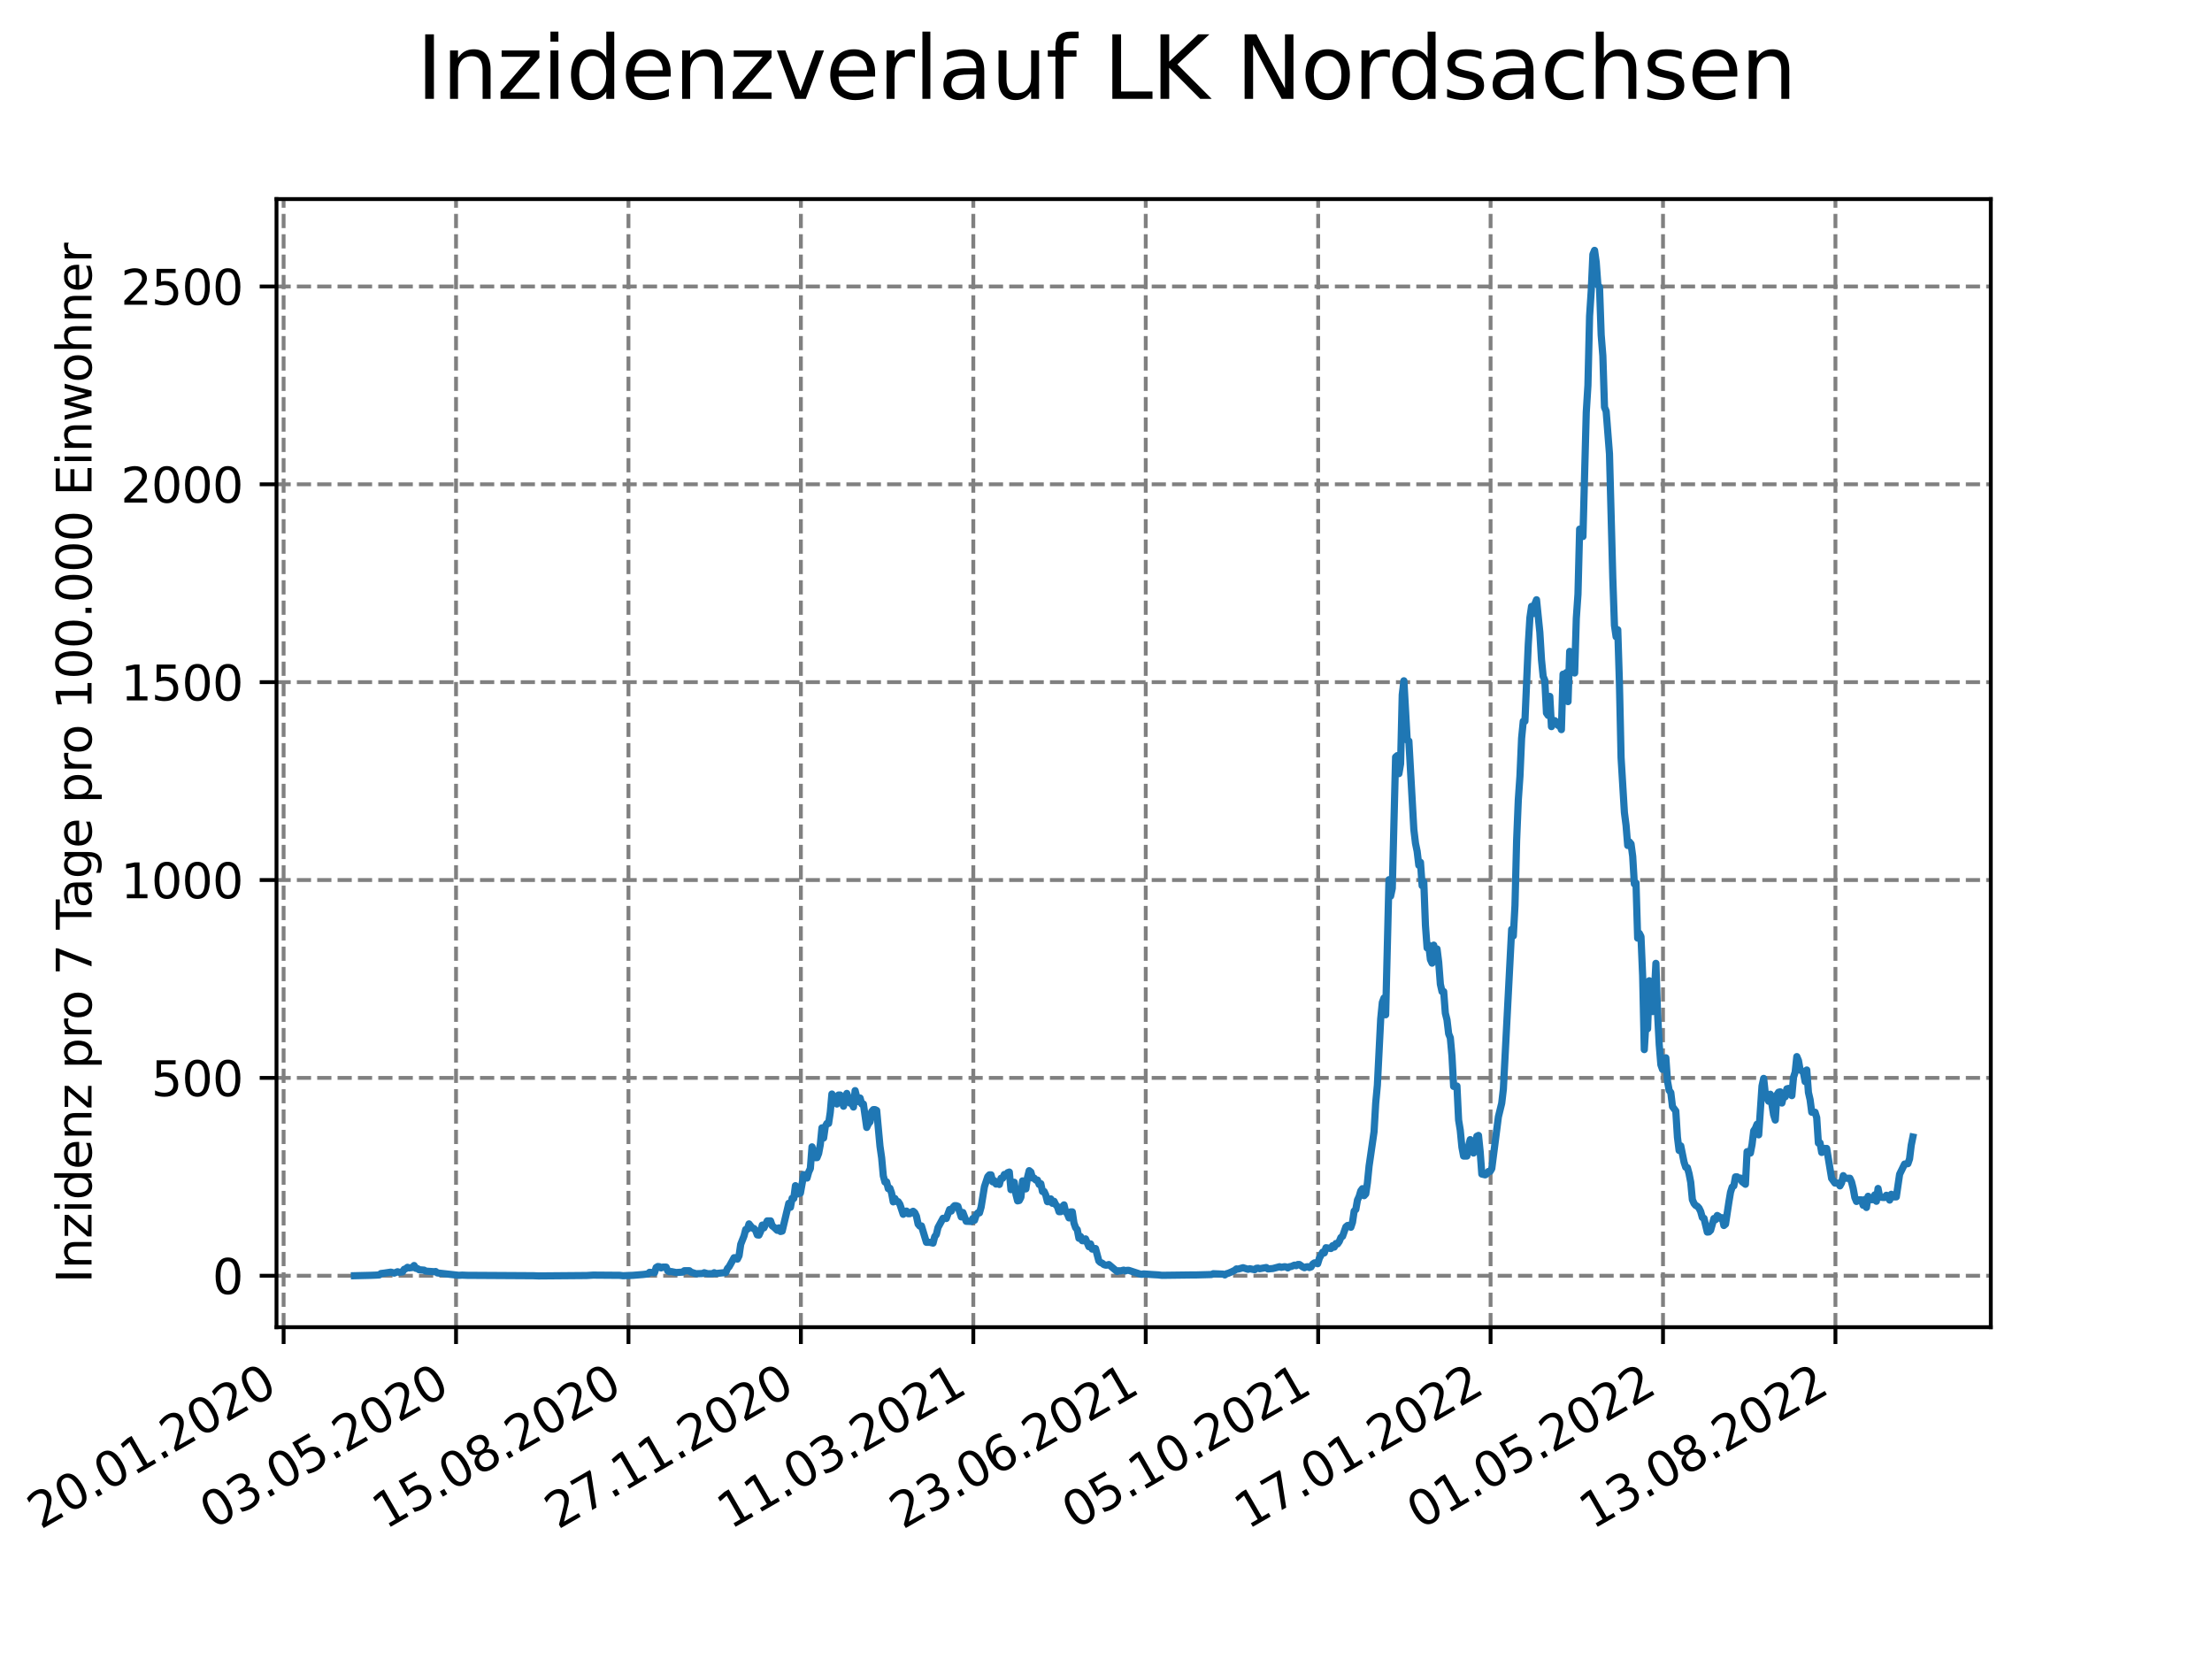 <?xml version="1.0" encoding="utf-8" standalone="no"?>
<!DOCTYPE svg PUBLIC "-//W3C//DTD SVG 1.1//EN"
  "http://www.w3.org/Graphics/SVG/1.1/DTD/svg11.dtd">
<svg xmlns:xlink="http://www.w3.org/1999/xlink" width="460.8pt" height="345.6pt" viewBox="0 0 460.8 345.6" xmlns="http://www.w3.org/2000/svg" version="1.1">
 <defs>
  <style type="text/css">*{stroke-linejoin: round; stroke-linecap: butt}</style>
 </defs>
 <g id="figure_1">
  <g id="patch_1">
   <path d="M 0 345.6 
L 460.8 345.6 
L 460.8 0 
L 0 0 
z
" style="fill: #ffffff"/>
  </g>
  <g id="axes_1">
   <g id="patch_2">
    <path d="M 57.6 276.48 
L 414.72 276.48 
L 414.72 41.472 
L 57.6 41.472 
z
" style="fill: #ffffff"/>
   </g>
   <g id="matplotlib.axis_1">
    <g id="xtick_1">
     <g id="line2d_1">
      <path d="M 59.082 276.48 
L 59.082 41.472 
" clip-path="url(#pcca6f8e525)" style="fill: none; stroke-dasharray: 2.96,1.28; stroke-dashoffset: 0; stroke: #808080; stroke-width: 0.8"/>
     </g>
     <g id="line2d_2">
      <defs>
       <path id="mb01524a7a5" d="M 0 0 
L 0 3.5 
" style="stroke: #000000; stroke-width: 0.8"/>
      </defs>
      <g>
       <use xlink:href="#mb01524a7a5" x="59.082" y="276.48" style="stroke: #000000; stroke-width: 0.8"/>
      </g>
     </g>
     <g id="text_1">
      <!-- 20.01.2020 -->
      <g transform="translate(8.457 318.689) rotate(-30) scale(0.1 -0.1)">
       <defs>
        <path id="DejaVuSans-32" d="M 1228 531 
L 3431 531 
L 3431 0 
L 469 0 
L 469 531 
Q 828 903 1448 1529 
Q 2069 2156 2228 2338 
Q 2531 2678 2651 2914 
Q 2772 3150 2772 3378 
Q 2772 3750 2511 3984 
Q 2250 4219 1831 4219 
Q 1534 4219 1204 4116 
Q 875 4013 500 3803 
L 500 4441 
Q 881 4594 1212 4672 
Q 1544 4750 1819 4750 
Q 2544 4750 2975 4387 
Q 3406 4025 3406 3419 
Q 3406 3131 3298 2873 
Q 3191 2616 2906 2266 
Q 2828 2175 2409 1742 
Q 1991 1309 1228 531 
z
" transform="scale(0.016)"/>
        <path id="DejaVuSans-30" d="M 2034 4250 
Q 1547 4250 1301 3770 
Q 1056 3291 1056 2328 
Q 1056 1369 1301 889 
Q 1547 409 2034 409 
Q 2525 409 2770 889 
Q 3016 1369 3016 2328 
Q 3016 3291 2770 3770 
Q 2525 4250 2034 4250 
z
M 2034 4750 
Q 2819 4750 3233 4129 
Q 3647 3509 3647 2328 
Q 3647 1150 3233 529 
Q 2819 -91 2034 -91 
Q 1250 -91 836 529 
Q 422 1150 422 2328 
Q 422 3509 836 4129 
Q 1250 4750 2034 4750 
z
" transform="scale(0.016)"/>
        <path id="DejaVuSans-2e" d="M 684 794 
L 1344 794 
L 1344 0 
L 684 0 
L 684 794 
z
" transform="scale(0.016)"/>
        <path id="DejaVuSans-31" d="M 794 531 
L 1825 531 
L 1825 4091 
L 703 3866 
L 703 4441 
L 1819 4666 
L 2450 4666 
L 2450 531 
L 3481 531 
L 3481 0 
L 794 0 
L 794 531 
z
" transform="scale(0.016)"/>
       </defs>
       <use xlink:href="#DejaVuSans-32"/>
       <use xlink:href="#DejaVuSans-30" x="63.623"/>
       <use xlink:href="#DejaVuSans-2e" x="127.246"/>
       <use xlink:href="#DejaVuSans-30" x="159.033"/>
       <use xlink:href="#DejaVuSans-31" x="222.656"/>
       <use xlink:href="#DejaVuSans-2e" x="286.279"/>
       <use xlink:href="#DejaVuSans-32" x="318.066"/>
       <use xlink:href="#DejaVuSans-30" x="381.689"/>
       <use xlink:href="#DejaVuSans-32" x="445.312"/>
       <use xlink:href="#DejaVuSans-30" x="508.936"/>
      </g>
     </g>
    </g>
    <g id="xtick_2">
     <g id="line2d_3">
      <path d="M 95.001 276.48 
L 95.001 41.472 
" clip-path="url(#pcca6f8e525)" style="fill: none; stroke-dasharray: 2.96,1.28; stroke-dashoffset: 0; stroke: #808080; stroke-width: 0.8"/>
     </g>
     <g id="line2d_4">
      <g>
       <use xlink:href="#mb01524a7a5" x="95.001" y="276.48" style="stroke: #000000; stroke-width: 0.8"/>
      </g>
     </g>
     <g id="text_2">
      <!-- 03.05.2020 -->
      <g transform="translate(44.376 318.689) rotate(-30) scale(0.1 -0.1)">
       <defs>
        <path id="DejaVuSans-33" d="M 2597 2516 
Q 3050 2419 3304 2112 
Q 3559 1806 3559 1356 
Q 3559 666 3084 287 
Q 2609 -91 1734 -91 
Q 1441 -91 1130 -33 
Q 819 25 488 141 
L 488 750 
Q 750 597 1062 519 
Q 1375 441 1716 441 
Q 2309 441 2620 675 
Q 2931 909 2931 1356 
Q 2931 1769 2642 2001 
Q 2353 2234 1838 2234 
L 1294 2234 
L 1294 2753 
L 1863 2753 
Q 2328 2753 2575 2939 
Q 2822 3125 2822 3475 
Q 2822 3834 2567 4026 
Q 2313 4219 1838 4219 
Q 1578 4219 1281 4162 
Q 984 4106 628 3988 
L 628 4550 
Q 988 4650 1302 4700 
Q 1616 4750 1894 4750 
Q 2613 4750 3031 4423 
Q 3450 4097 3450 3541 
Q 3450 3153 3228 2886 
Q 3006 2619 2597 2516 
z
" transform="scale(0.016)"/>
        <path id="DejaVuSans-35" d="M 691 4666 
L 3169 4666 
L 3169 4134 
L 1269 4134 
L 1269 2991 
Q 1406 3038 1543 3061 
Q 1681 3084 1819 3084 
Q 2600 3084 3056 2656 
Q 3513 2228 3513 1497 
Q 3513 744 3044 326 
Q 2575 -91 1722 -91 
Q 1428 -91 1123 -41 
Q 819 9 494 109 
L 494 744 
Q 775 591 1075 516 
Q 1375 441 1709 441 
Q 2250 441 2565 725 
Q 2881 1009 2881 1497 
Q 2881 1984 2565 2268 
Q 2250 2553 1709 2553 
Q 1456 2553 1204 2497 
Q 953 2441 691 2322 
L 691 4666 
z
" transform="scale(0.016)"/>
       </defs>
       <use xlink:href="#DejaVuSans-30"/>
       <use xlink:href="#DejaVuSans-33" x="63.623"/>
       <use xlink:href="#DejaVuSans-2e" x="127.246"/>
       <use xlink:href="#DejaVuSans-30" x="159.033"/>
       <use xlink:href="#DejaVuSans-35" x="222.656"/>
       <use xlink:href="#DejaVuSans-2e" x="286.279"/>
       <use xlink:href="#DejaVuSans-32" x="318.066"/>
       <use xlink:href="#DejaVuSans-30" x="381.689"/>
       <use xlink:href="#DejaVuSans-32" x="445.312"/>
       <use xlink:href="#DejaVuSans-30" x="508.936"/>
      </g>
     </g>
    </g>
    <g id="xtick_3">
     <g id="line2d_5">
      <path d="M 130.921 276.48 
L 130.921 41.472 
" clip-path="url(#pcca6f8e525)" style="fill: none; stroke-dasharray: 2.96,1.28; stroke-dashoffset: 0; stroke: #808080; stroke-width: 0.8"/>
     </g>
     <g id="line2d_6">
      <g>
       <use xlink:href="#mb01524a7a5" x="130.921" y="276.48" style="stroke: #000000; stroke-width: 0.8"/>
      </g>
     </g>
     <g id="text_3">
      <!-- 15.08.2020 -->
      <g transform="translate(80.295 318.689) rotate(-30) scale(0.1 -0.1)">
       <defs>
        <path id="DejaVuSans-38" d="M 2034 2216 
Q 1584 2216 1326 1975 
Q 1069 1734 1069 1313 
Q 1069 891 1326 650 
Q 1584 409 2034 409 
Q 2484 409 2743 651 
Q 3003 894 3003 1313 
Q 3003 1734 2745 1975 
Q 2488 2216 2034 2216 
z
M 1403 2484 
Q 997 2584 770 2862 
Q 544 3141 544 3541 
Q 544 4100 942 4425 
Q 1341 4750 2034 4750 
Q 2731 4750 3128 4425 
Q 3525 4100 3525 3541 
Q 3525 3141 3298 2862 
Q 3072 2584 2669 2484 
Q 3125 2378 3379 2068 
Q 3634 1759 3634 1313 
Q 3634 634 3220 271 
Q 2806 -91 2034 -91 
Q 1263 -91 848 271 
Q 434 634 434 1313 
Q 434 1759 690 2068 
Q 947 2378 1403 2484 
z
M 1172 3481 
Q 1172 3119 1398 2916 
Q 1625 2713 2034 2713 
Q 2441 2713 2670 2916 
Q 2900 3119 2900 3481 
Q 2900 3844 2670 4047 
Q 2441 4250 2034 4250 
Q 1625 4250 1398 4047 
Q 1172 3844 1172 3481 
z
" transform="scale(0.016)"/>
       </defs>
       <use xlink:href="#DejaVuSans-31"/>
       <use xlink:href="#DejaVuSans-35" x="63.623"/>
       <use xlink:href="#DejaVuSans-2e" x="127.246"/>
       <use xlink:href="#DejaVuSans-30" x="159.033"/>
       <use xlink:href="#DejaVuSans-38" x="222.656"/>
       <use xlink:href="#DejaVuSans-2e" x="286.279"/>
       <use xlink:href="#DejaVuSans-32" x="318.066"/>
       <use xlink:href="#DejaVuSans-30" x="381.689"/>
       <use xlink:href="#DejaVuSans-32" x="445.312"/>
       <use xlink:href="#DejaVuSans-30" x="508.936"/>
      </g>
     </g>
    </g>
    <g id="xtick_4">
     <g id="line2d_7">
      <path d="M 166.84 276.48 
L 166.84 41.472 
" clip-path="url(#pcca6f8e525)" style="fill: none; stroke-dasharray: 2.96,1.28; stroke-dashoffset: 0; stroke: #808080; stroke-width: 0.8"/>
     </g>
     <g id="line2d_8">
      <g>
       <use xlink:href="#mb01524a7a5" x="166.84" y="276.48" style="stroke: #000000; stroke-width: 0.8"/>
      </g>
     </g>
     <g id="text_4">
      <!-- 27.11.2020 -->
      <g transform="translate(116.215 318.689) rotate(-30) scale(0.1 -0.1)">
       <defs>
        <path id="DejaVuSans-37" d="M 525 4666 
L 3525 4666 
L 3525 4397 
L 1831 0 
L 1172 0 
L 2766 4134 
L 525 4134 
L 525 4666 
z
" transform="scale(0.016)"/>
       </defs>
       <use xlink:href="#DejaVuSans-32"/>
       <use xlink:href="#DejaVuSans-37" x="63.623"/>
       <use xlink:href="#DejaVuSans-2e" x="127.246"/>
       <use xlink:href="#DejaVuSans-31" x="159.033"/>
       <use xlink:href="#DejaVuSans-31" x="222.656"/>
       <use xlink:href="#DejaVuSans-2e" x="286.279"/>
       <use xlink:href="#DejaVuSans-32" x="318.066"/>
       <use xlink:href="#DejaVuSans-30" x="381.689"/>
       <use xlink:href="#DejaVuSans-32" x="445.312"/>
       <use xlink:href="#DejaVuSans-30" x="508.936"/>
      </g>
     </g>
    </g>
    <g id="xtick_5">
     <g id="line2d_9">
      <path d="M 202.759 276.48 
L 202.759 41.472 
" clip-path="url(#pcca6f8e525)" style="fill: none; stroke-dasharray: 2.96,1.28; stroke-dashoffset: 0; stroke: #808080; stroke-width: 0.8"/>
     </g>
     <g id="line2d_10">
      <g>
       <use xlink:href="#mb01524a7a5" x="202.759" y="276.48" style="stroke: #000000; stroke-width: 0.8"/>
      </g>
     </g>
     <g id="text_5">
      <!-- 11.03.2021 -->
      <g transform="translate(152.134 318.689) rotate(-30) scale(0.1 -0.1)">
       <use xlink:href="#DejaVuSans-31"/>
       <use xlink:href="#DejaVuSans-31" x="63.623"/>
       <use xlink:href="#DejaVuSans-2e" x="127.246"/>
       <use xlink:href="#DejaVuSans-30" x="159.033"/>
       <use xlink:href="#DejaVuSans-33" x="222.656"/>
       <use xlink:href="#DejaVuSans-2e" x="286.279"/>
       <use xlink:href="#DejaVuSans-32" x="318.066"/>
       <use xlink:href="#DejaVuSans-30" x="381.689"/>
       <use xlink:href="#DejaVuSans-32" x="445.312"/>
       <use xlink:href="#DejaVuSans-31" x="508.936"/>
      </g>
     </g>
    </g>
    <g id="xtick_6">
     <g id="line2d_11">
      <path d="M 238.678 276.48 
L 238.678 41.472 
" clip-path="url(#pcca6f8e525)" style="fill: none; stroke-dasharray: 2.96,1.28; stroke-dashoffset: 0; stroke: #808080; stroke-width: 0.8"/>
     </g>
     <g id="line2d_12">
      <g>
       <use xlink:href="#mb01524a7a5" x="238.678" y="276.48" style="stroke: #000000; stroke-width: 0.8"/>
      </g>
     </g>
     <g id="text_6">
      <!-- 23.06.2021 -->
      <g transform="translate(188.053 318.689) rotate(-30) scale(0.1 -0.1)">
       <defs>
        <path id="DejaVuSans-36" d="M 2113 2584 
Q 1688 2584 1439 2293 
Q 1191 2003 1191 1497 
Q 1191 994 1439 701 
Q 1688 409 2113 409 
Q 2538 409 2786 701 
Q 3034 994 3034 1497 
Q 3034 2003 2786 2293 
Q 2538 2584 2113 2584 
z
M 3366 4563 
L 3366 3988 
Q 3128 4100 2886 4159 
Q 2644 4219 2406 4219 
Q 1781 4219 1451 3797 
Q 1122 3375 1075 2522 
Q 1259 2794 1537 2939 
Q 1816 3084 2150 3084 
Q 2853 3084 3261 2657 
Q 3669 2231 3669 1497 
Q 3669 778 3244 343 
Q 2819 -91 2113 -91 
Q 1303 -91 875 529 
Q 447 1150 447 2328 
Q 447 3434 972 4092 
Q 1497 4750 2381 4750 
Q 2619 4750 2861 4703 
Q 3103 4656 3366 4563 
z
" transform="scale(0.016)"/>
       </defs>
       <use xlink:href="#DejaVuSans-32"/>
       <use xlink:href="#DejaVuSans-33" x="63.623"/>
       <use xlink:href="#DejaVuSans-2e" x="127.246"/>
       <use xlink:href="#DejaVuSans-30" x="159.033"/>
       <use xlink:href="#DejaVuSans-36" x="222.656"/>
       <use xlink:href="#DejaVuSans-2e" x="286.279"/>
       <use xlink:href="#DejaVuSans-32" x="318.066"/>
       <use xlink:href="#DejaVuSans-30" x="381.689"/>
       <use xlink:href="#DejaVuSans-32" x="445.312"/>
       <use xlink:href="#DejaVuSans-31" x="508.936"/>
      </g>
     </g>
    </g>
    <g id="xtick_7">
     <g id="line2d_13">
      <path d="M 274.598 276.48 
L 274.598 41.472 
" clip-path="url(#pcca6f8e525)" style="fill: none; stroke-dasharray: 2.96,1.28; stroke-dashoffset: 0; stroke: #808080; stroke-width: 0.8"/>
     </g>
     <g id="line2d_14">
      <g>
       <use xlink:href="#mb01524a7a5" x="274.598" y="276.48" style="stroke: #000000; stroke-width: 0.8"/>
      </g>
     </g>
     <g id="text_7">
      <!-- 05.10.2021 -->
      <g transform="translate(223.972 318.689) rotate(-30) scale(0.1 -0.1)">
       <use xlink:href="#DejaVuSans-30"/>
       <use xlink:href="#DejaVuSans-35" x="63.623"/>
       <use xlink:href="#DejaVuSans-2e" x="127.246"/>
       <use xlink:href="#DejaVuSans-31" x="159.033"/>
       <use xlink:href="#DejaVuSans-30" x="222.656"/>
       <use xlink:href="#DejaVuSans-2e" x="286.279"/>
       <use xlink:href="#DejaVuSans-32" x="318.066"/>
       <use xlink:href="#DejaVuSans-30" x="381.689"/>
       <use xlink:href="#DejaVuSans-32" x="445.312"/>
       <use xlink:href="#DejaVuSans-31" x="508.936"/>
      </g>
     </g>
    </g>
    <g id="xtick_8">
     <g id="line2d_15">
      <path d="M 310.517 276.48 
L 310.517 41.472 
" clip-path="url(#pcca6f8e525)" style="fill: none; stroke-dasharray: 2.96,1.28; stroke-dashoffset: 0; stroke: #808080; stroke-width: 0.8"/>
     </g>
     <g id="line2d_16">
      <g>
       <use xlink:href="#mb01524a7a5" x="310.517" y="276.48" style="stroke: #000000; stroke-width: 0.8"/>
      </g>
     </g>
     <g id="text_8">
      <!-- 17.01.2022 -->
      <g transform="translate(259.892 318.689) rotate(-30) scale(0.1 -0.1)">
       <use xlink:href="#DejaVuSans-31"/>
       <use xlink:href="#DejaVuSans-37" x="63.623"/>
       <use xlink:href="#DejaVuSans-2e" x="127.246"/>
       <use xlink:href="#DejaVuSans-30" x="159.033"/>
       <use xlink:href="#DejaVuSans-31" x="222.656"/>
       <use xlink:href="#DejaVuSans-2e" x="286.279"/>
       <use xlink:href="#DejaVuSans-32" x="318.066"/>
       <use xlink:href="#DejaVuSans-30" x="381.689"/>
       <use xlink:href="#DejaVuSans-32" x="445.312"/>
       <use xlink:href="#DejaVuSans-32" x="508.936"/>
      </g>
     </g>
    </g>
    <g id="xtick_9">
     <g id="line2d_17">
      <path d="M 346.436 276.48 
L 346.436 41.472 
" clip-path="url(#pcca6f8e525)" style="fill: none; stroke-dasharray: 2.96,1.28; stroke-dashoffset: 0; stroke: #808080; stroke-width: 0.8"/>
     </g>
     <g id="line2d_18">
      <g>
       <use xlink:href="#mb01524a7a5" x="346.436" y="276.48" style="stroke: #000000; stroke-width: 0.8"/>
      </g>
     </g>
     <g id="text_9">
      <!-- 01.05.2022 -->
      <g transform="translate(295.811 318.689) rotate(-30) scale(0.1 -0.1)">
       <use xlink:href="#DejaVuSans-30"/>
       <use xlink:href="#DejaVuSans-31" x="63.623"/>
       <use xlink:href="#DejaVuSans-2e" x="127.246"/>
       <use xlink:href="#DejaVuSans-30" x="159.033"/>
       <use xlink:href="#DejaVuSans-35" x="222.656"/>
       <use xlink:href="#DejaVuSans-2e" x="286.279"/>
       <use xlink:href="#DejaVuSans-32" x="318.066"/>
       <use xlink:href="#DejaVuSans-30" x="381.689"/>
       <use xlink:href="#DejaVuSans-32" x="445.312"/>
       <use xlink:href="#DejaVuSans-32" x="508.936"/>
      </g>
     </g>
    </g>
    <g id="xtick_10">
     <g id="line2d_19">
      <path d="M 382.355 276.48 
L 382.355 41.472 
" clip-path="url(#pcca6f8e525)" style="fill: none; stroke-dasharray: 2.96,1.28; stroke-dashoffset: 0; stroke: #808080; stroke-width: 0.8"/>
     </g>
     <g id="line2d_20">
      <g>
       <use xlink:href="#mb01524a7a5" x="382.355" y="276.48" style="stroke: #000000; stroke-width: 0.8"/>
      </g>
     </g>
     <g id="text_10">
      <!-- 13.08.2022 -->
      <g transform="translate(331.73 318.689) rotate(-30) scale(0.1 -0.1)">
       <use xlink:href="#DejaVuSans-31"/>
       <use xlink:href="#DejaVuSans-33" x="63.623"/>
       <use xlink:href="#DejaVuSans-2e" x="127.246"/>
       <use xlink:href="#DejaVuSans-30" x="159.033"/>
       <use xlink:href="#DejaVuSans-38" x="222.656"/>
       <use xlink:href="#DejaVuSans-2e" x="286.279"/>
       <use xlink:href="#DejaVuSans-32" x="318.066"/>
       <use xlink:href="#DejaVuSans-30" x="381.689"/>
       <use xlink:href="#DejaVuSans-32" x="445.312"/>
       <use xlink:href="#DejaVuSans-32" x="508.936"/>
      </g>
     </g>
    </g>
   </g>
   <g id="matplotlib.axis_2">
    <g id="ytick_1">
     <g id="line2d_21">
      <path d="M 57.6 265.756 
L 414.72 265.756 
" clip-path="url(#pcca6f8e525)" style="fill: none; stroke-dasharray: 2.96,1.28; stroke-dashoffset: 0; stroke: #808080; stroke-width: 0.8"/>
     </g>
     <g id="line2d_22">
      <defs>
       <path id="m35271e5299" d="M 0 0 
L -3.5 0 
" style="stroke: #000000; stroke-width: 0.8"/>
      </defs>
      <g>
       <use xlink:href="#m35271e5299" x="57.6" y="265.756" style="stroke: #000000; stroke-width: 0.8"/>
      </g>
     </g>
     <g id="text_11">
      <!-- 0 -->
      <g transform="translate(44.237 269.555) scale(0.1 -0.1)">
       <use xlink:href="#DejaVuSans-30"/>
      </g>
     </g>
    </g>
    <g id="ytick_2">
     <g id="line2d_23">
      <path d="M 57.6 224.54 
L 414.72 224.54 
" clip-path="url(#pcca6f8e525)" style="fill: none; stroke-dasharray: 2.96,1.28; stroke-dashoffset: 0; stroke: #808080; stroke-width: 0.8"/>
     </g>
     <g id="line2d_24">
      <g>
       <use xlink:href="#m35271e5299" x="57.6" y="224.54" style="stroke: #000000; stroke-width: 0.8"/>
      </g>
     </g>
     <g id="text_12">
      <!-- 500 -->
      <g transform="translate(31.512 228.34) scale(0.1 -0.1)">
       <use xlink:href="#DejaVuSans-35"/>
       <use xlink:href="#DejaVuSans-30" x="63.623"/>
       <use xlink:href="#DejaVuSans-30" x="127.246"/>
      </g>
     </g>
    </g>
    <g id="ytick_3">
     <g id="line2d_25">
      <path d="M 57.6 183.325 
L 414.72 183.325 
" clip-path="url(#pcca6f8e525)" style="fill: none; stroke-dasharray: 2.96,1.28; stroke-dashoffset: 0; stroke: #808080; stroke-width: 0.8"/>
     </g>
     <g id="line2d_26">
      <g>
       <use xlink:href="#m35271e5299" x="57.6" y="183.325" style="stroke: #000000; stroke-width: 0.8"/>
      </g>
     </g>
     <g id="text_13">
      <!-- 1000 -->
      <g transform="translate(25.15 187.124) scale(0.1 -0.1)">
       <use xlink:href="#DejaVuSans-31"/>
       <use xlink:href="#DejaVuSans-30" x="63.623"/>
       <use xlink:href="#DejaVuSans-30" x="127.246"/>
       <use xlink:href="#DejaVuSans-30" x="190.869"/>
      </g>
     </g>
    </g>
    <g id="ytick_4">
     <g id="line2d_27">
      <path d="M 57.6 142.109 
L 414.72 142.109 
" clip-path="url(#pcca6f8e525)" style="fill: none; stroke-dasharray: 2.96,1.28; stroke-dashoffset: 0; stroke: #808080; stroke-width: 0.8"/>
     </g>
     <g id="line2d_28">
      <g>
       <use xlink:href="#m35271e5299" x="57.6" y="142.109" style="stroke: #000000; stroke-width: 0.8"/>
      </g>
     </g>
     <g id="text_14">
      <!-- 1500 -->
      <g transform="translate(25.15 145.908) scale(0.1 -0.1)">
       <use xlink:href="#DejaVuSans-31"/>
       <use xlink:href="#DejaVuSans-35" x="63.623"/>
       <use xlink:href="#DejaVuSans-30" x="127.246"/>
       <use xlink:href="#DejaVuSans-30" x="190.869"/>
      </g>
     </g>
    </g>
    <g id="ytick_5">
     <g id="line2d_29">
      <path d="M 57.6 100.893 
L 414.72 100.893 
" clip-path="url(#pcca6f8e525)" style="fill: none; stroke-dasharray: 2.96,1.28; stroke-dashoffset: 0; stroke: #808080; stroke-width: 0.8"/>
     </g>
     <g id="line2d_30">
      <g>
       <use xlink:href="#m35271e5299" x="57.6" y="100.893" style="stroke: #000000; stroke-width: 0.8"/>
      </g>
     </g>
     <g id="text_15">
      <!-- 2000 -->
      <g transform="translate(25.15 104.692) scale(0.1 -0.1)">
       <use xlink:href="#DejaVuSans-32"/>
       <use xlink:href="#DejaVuSans-30" x="63.623"/>
       <use xlink:href="#DejaVuSans-30" x="127.246"/>
       <use xlink:href="#DejaVuSans-30" x="190.869"/>
      </g>
     </g>
    </g>
    <g id="ytick_6">
     <g id="line2d_31">
      <path d="M 57.6 59.678 
L 414.72 59.678 
" clip-path="url(#pcca6f8e525)" style="fill: none; stroke-dasharray: 2.96,1.28; stroke-dashoffset: 0; stroke: #808080; stroke-width: 0.8"/>
     </g>
     <g id="line2d_32">
      <g>
       <use xlink:href="#m35271e5299" x="57.6" y="59.678" style="stroke: #000000; stroke-width: 0.8"/>
      </g>
     </g>
     <g id="text_16">
      <!-- 2500 -->
      <g transform="translate(25.15 63.477) scale(0.1 -0.1)">
       <use xlink:href="#DejaVuSans-32"/>
       <use xlink:href="#DejaVuSans-35" x="63.623"/>
       <use xlink:href="#DejaVuSans-30" x="127.246"/>
       <use xlink:href="#DejaVuSans-30" x="190.869"/>
      </g>
     </g>
    </g>
    <g id="text_17">
     <!-- Inzidenz pro 7 Tage pro 100.000 Einwohner -->
     <g transform="translate(19.07 267.301) rotate(-90) scale(0.1 -0.1)">
      <defs>
       <path id="DejaVuSans-49" d="M 628 4666 
L 1259 4666 
L 1259 0 
L 628 0 
L 628 4666 
z
" transform="scale(0.016)"/>
       <path id="DejaVuSans-6e" d="M 3513 2113 
L 3513 0 
L 2938 0 
L 2938 2094 
Q 2938 2591 2744 2837 
Q 2550 3084 2163 3084 
Q 1697 3084 1428 2787 
Q 1159 2491 1159 1978 
L 1159 0 
L 581 0 
L 581 3500 
L 1159 3500 
L 1159 2956 
Q 1366 3272 1645 3428 
Q 1925 3584 2291 3584 
Q 2894 3584 3203 3211 
Q 3513 2838 3513 2113 
z
" transform="scale(0.016)"/>
       <path id="DejaVuSans-7a" d="M 353 3500 
L 3084 3500 
L 3084 2975 
L 922 459 
L 3084 459 
L 3084 0 
L 275 0 
L 275 525 
L 2438 3041 
L 353 3041 
L 353 3500 
z
" transform="scale(0.016)"/>
       <path id="DejaVuSans-69" d="M 603 3500 
L 1178 3500 
L 1178 0 
L 603 0 
L 603 3500 
z
M 603 4863 
L 1178 4863 
L 1178 4134 
L 603 4134 
L 603 4863 
z
" transform="scale(0.016)"/>
       <path id="DejaVuSans-64" d="M 2906 2969 
L 2906 4863 
L 3481 4863 
L 3481 0 
L 2906 0 
L 2906 525 
Q 2725 213 2448 61 
Q 2172 -91 1784 -91 
Q 1150 -91 751 415 
Q 353 922 353 1747 
Q 353 2572 751 3078 
Q 1150 3584 1784 3584 
Q 2172 3584 2448 3432 
Q 2725 3281 2906 2969 
z
M 947 1747 
Q 947 1113 1208 752 
Q 1469 391 1925 391 
Q 2381 391 2643 752 
Q 2906 1113 2906 1747 
Q 2906 2381 2643 2742 
Q 2381 3103 1925 3103 
Q 1469 3103 1208 2742 
Q 947 2381 947 1747 
z
" transform="scale(0.016)"/>
       <path id="DejaVuSans-65" d="M 3597 1894 
L 3597 1613 
L 953 1613 
Q 991 1019 1311 708 
Q 1631 397 2203 397 
Q 2534 397 2845 478 
Q 3156 559 3463 722 
L 3463 178 
Q 3153 47 2828 -22 
Q 2503 -91 2169 -91 
Q 1331 -91 842 396 
Q 353 884 353 1716 
Q 353 2575 817 3079 
Q 1281 3584 2069 3584 
Q 2775 3584 3186 3129 
Q 3597 2675 3597 1894 
z
M 3022 2063 
Q 3016 2534 2758 2815 
Q 2500 3097 2075 3097 
Q 1594 3097 1305 2825 
Q 1016 2553 972 2059 
L 3022 2063 
z
" transform="scale(0.016)"/>
       <path id="DejaVuSans-20" transform="scale(0.016)"/>
       <path id="DejaVuSans-70" d="M 1159 525 
L 1159 -1331 
L 581 -1331 
L 581 3500 
L 1159 3500 
L 1159 2969 
Q 1341 3281 1617 3432 
Q 1894 3584 2278 3584 
Q 2916 3584 3314 3078 
Q 3713 2572 3713 1747 
Q 3713 922 3314 415 
Q 2916 -91 2278 -91 
Q 1894 -91 1617 61 
Q 1341 213 1159 525 
z
M 3116 1747 
Q 3116 2381 2855 2742 
Q 2594 3103 2138 3103 
Q 1681 3103 1420 2742 
Q 1159 2381 1159 1747 
Q 1159 1113 1420 752 
Q 1681 391 2138 391 
Q 2594 391 2855 752 
Q 3116 1113 3116 1747 
z
" transform="scale(0.016)"/>
       <path id="DejaVuSans-72" d="M 2631 2963 
Q 2534 3019 2420 3045 
Q 2306 3072 2169 3072 
Q 1681 3072 1420 2755 
Q 1159 2438 1159 1844 
L 1159 0 
L 581 0 
L 581 3500 
L 1159 3500 
L 1159 2956 
Q 1341 3275 1631 3429 
Q 1922 3584 2338 3584 
Q 2397 3584 2469 3576 
Q 2541 3569 2628 3553 
L 2631 2963 
z
" transform="scale(0.016)"/>
       <path id="DejaVuSans-6f" d="M 1959 3097 
Q 1497 3097 1228 2736 
Q 959 2375 959 1747 
Q 959 1119 1226 758 
Q 1494 397 1959 397 
Q 2419 397 2687 759 
Q 2956 1122 2956 1747 
Q 2956 2369 2687 2733 
Q 2419 3097 1959 3097 
z
M 1959 3584 
Q 2709 3584 3137 3096 
Q 3566 2609 3566 1747 
Q 3566 888 3137 398 
Q 2709 -91 1959 -91 
Q 1206 -91 779 398 
Q 353 888 353 1747 
Q 353 2609 779 3096 
Q 1206 3584 1959 3584 
z
" transform="scale(0.016)"/>
       <path id="DejaVuSans-54" d="M -19 4666 
L 3928 4666 
L 3928 4134 
L 2272 4134 
L 2272 0 
L 1638 0 
L 1638 4134 
L -19 4134 
L -19 4666 
z
" transform="scale(0.016)"/>
       <path id="DejaVuSans-61" d="M 2194 1759 
Q 1497 1759 1228 1600 
Q 959 1441 959 1056 
Q 959 750 1161 570 
Q 1363 391 1709 391 
Q 2188 391 2477 730 
Q 2766 1069 2766 1631 
L 2766 1759 
L 2194 1759 
z
M 3341 1997 
L 3341 0 
L 2766 0 
L 2766 531 
Q 2569 213 2275 61 
Q 1981 -91 1556 -91 
Q 1019 -91 701 211 
Q 384 513 384 1019 
Q 384 1609 779 1909 
Q 1175 2209 1959 2209 
L 2766 2209 
L 2766 2266 
Q 2766 2663 2505 2880 
Q 2244 3097 1772 3097 
Q 1472 3097 1187 3025 
Q 903 2953 641 2809 
L 641 3341 
Q 956 3463 1253 3523 
Q 1550 3584 1831 3584 
Q 2591 3584 2966 3190 
Q 3341 2797 3341 1997 
z
" transform="scale(0.016)"/>
       <path id="DejaVuSans-67" d="M 2906 1791 
Q 2906 2416 2648 2759 
Q 2391 3103 1925 3103 
Q 1463 3103 1205 2759 
Q 947 2416 947 1791 
Q 947 1169 1205 825 
Q 1463 481 1925 481 
Q 2391 481 2648 825 
Q 2906 1169 2906 1791 
z
M 3481 434 
Q 3481 -459 3084 -895 
Q 2688 -1331 1869 -1331 
Q 1566 -1331 1297 -1286 
Q 1028 -1241 775 -1147 
L 775 -588 
Q 1028 -725 1275 -790 
Q 1522 -856 1778 -856 
Q 2344 -856 2625 -561 
Q 2906 -266 2906 331 
L 2906 616 
Q 2728 306 2450 153 
Q 2172 0 1784 0 
Q 1141 0 747 490 
Q 353 981 353 1791 
Q 353 2603 747 3093 
Q 1141 3584 1784 3584 
Q 2172 3584 2450 3431 
Q 2728 3278 2906 2969 
L 2906 3500 
L 3481 3500 
L 3481 434 
z
" transform="scale(0.016)"/>
       <path id="DejaVuSans-45" d="M 628 4666 
L 3578 4666 
L 3578 4134 
L 1259 4134 
L 1259 2753 
L 3481 2753 
L 3481 2222 
L 1259 2222 
L 1259 531 
L 3634 531 
L 3634 0 
L 628 0 
L 628 4666 
z
" transform="scale(0.016)"/>
       <path id="DejaVuSans-77" d="M 269 3500 
L 844 3500 
L 1563 769 
L 2278 3500 
L 2956 3500 
L 3675 769 
L 4391 3500 
L 4966 3500 
L 4050 0 
L 3372 0 
L 2619 2869 
L 1863 0 
L 1184 0 
L 269 3500 
z
" transform="scale(0.016)"/>
       <path id="DejaVuSans-68" d="M 3513 2113 
L 3513 0 
L 2938 0 
L 2938 2094 
Q 2938 2591 2744 2837 
Q 2550 3084 2163 3084 
Q 1697 3084 1428 2787 
Q 1159 2491 1159 1978 
L 1159 0 
L 581 0 
L 581 4863 
L 1159 4863 
L 1159 2956 
Q 1366 3272 1645 3428 
Q 1925 3584 2291 3584 
Q 2894 3584 3203 3211 
Q 3513 2838 3513 2113 
z
" transform="scale(0.016)"/>
      </defs>
      <use xlink:href="#DejaVuSans-49"/>
      <use xlink:href="#DejaVuSans-6e" x="29.492"/>
      <use xlink:href="#DejaVuSans-7a" x="92.871"/>
      <use xlink:href="#DejaVuSans-69" x="145.361"/>
      <use xlink:href="#DejaVuSans-64" x="173.145"/>
      <use xlink:href="#DejaVuSans-65" x="236.621"/>
      <use xlink:href="#DejaVuSans-6e" x="298.145"/>
      <use xlink:href="#DejaVuSans-7a" x="361.523"/>
      <use xlink:href="#DejaVuSans-20" x="414.014"/>
      <use xlink:href="#DejaVuSans-70" x="445.801"/>
      <use xlink:href="#DejaVuSans-72" x="509.277"/>
      <use xlink:href="#DejaVuSans-6f" x="548.141"/>
      <use xlink:href="#DejaVuSans-20" x="609.322"/>
      <use xlink:href="#DejaVuSans-37" x="641.109"/>
      <use xlink:href="#DejaVuSans-20" x="704.732"/>
      <use xlink:href="#DejaVuSans-54" x="736.52"/>
      <use xlink:href="#DejaVuSans-61" x="781.104"/>
      <use xlink:href="#DejaVuSans-67" x="842.383"/>
      <use xlink:href="#DejaVuSans-65" x="905.859"/>
      <use xlink:href="#DejaVuSans-20" x="967.383"/>
      <use xlink:href="#DejaVuSans-70" x="999.17"/>
      <use xlink:href="#DejaVuSans-72" x="1062.646"/>
      <use xlink:href="#DejaVuSans-6f" x="1101.51"/>
      <use xlink:href="#DejaVuSans-20" x="1162.691"/>
      <use xlink:href="#DejaVuSans-31" x="1194.479"/>
      <use xlink:href="#DejaVuSans-30" x="1258.102"/>
      <use xlink:href="#DejaVuSans-30" x="1321.725"/>
      <use xlink:href="#DejaVuSans-2e" x="1385.348"/>
      <use xlink:href="#DejaVuSans-30" x="1417.135"/>
      <use xlink:href="#DejaVuSans-30" x="1480.758"/>
      <use xlink:href="#DejaVuSans-30" x="1544.381"/>
      <use xlink:href="#DejaVuSans-20" x="1608.004"/>
      <use xlink:href="#DejaVuSans-45" x="1639.791"/>
      <use xlink:href="#DejaVuSans-69" x="1702.975"/>
      <use xlink:href="#DejaVuSans-6e" x="1730.758"/>
      <use xlink:href="#DejaVuSans-77" x="1794.137"/>
      <use xlink:href="#DejaVuSans-6f" x="1875.924"/>
      <use xlink:href="#DejaVuSans-68" x="1937.105"/>
      <use xlink:href="#DejaVuSans-6e" x="2000.484"/>
      <use xlink:href="#DejaVuSans-65" x="2063.863"/>
      <use xlink:href="#DejaVuSans-72" x="2125.387"/>
     </g>
    </g>
   </g>
   <g id="line2d_33">
    <path d="M 73.833 265.756 
L 77.286 265.673 
L 78.323 265.631 
L 79.013 265.589 
L 79.359 265.298 
L 80.05 265.214 
L 81.431 265.006 
L 82.122 265.214 
L 82.813 264.922 
L 83.158 265.047 
L 83.849 264.964 
L 84.194 264.422 
L 84.539 264.297 
L 84.885 264.005 
L 85.23 264.13 
L 85.921 264.047 
L 86.266 263.63 
L 86.612 264.214 
L 86.957 264.255 
L 87.302 264.506 
L 88.339 264.589 
L 88.684 264.797 
L 90.411 264.922 
L 90.756 264.881 
L 91.102 265.173 
L 95.591 265.673 
L 96.282 265.631 
L 97.318 265.673 
L 111.133 265.756 
L 112.17 265.798 
L 122.186 265.714 
L 123.567 265.631 
L 129.093 265.673 
L 129.784 265.756 
L 131.856 265.673 
L 133.928 265.506 
L 134.619 265.423 
L 134.964 265.381 
L 135.31 265.047 
L 136.346 265.131 
L 136.691 264.047 
L 137.037 263.839 
L 137.382 263.88 
L 137.728 264.13 
L 138.073 263.964 
L 138.764 263.964 
L 139.109 264.756 
L 139.454 264.922 
L 139.8 264.881 
L 140.836 265.089 
L 142.217 265.006 
L 142.563 264.714 
L 143.254 264.714 
L 143.599 264.714 
L 143.944 265.006 
L 144.98 265.339 
L 146.362 265.298 
L 146.707 265.131 
L 147.398 265.339 
L 148.434 265.339 
L 148.78 265.131 
L 149.125 265.298 
L 151.197 265.089 
L 151.543 264.255 
L 151.888 263.88 
L 152.579 262.63 
L 152.924 262.004 
L 153.269 262.004 
L 153.615 262.296 
L 153.96 261.587 
L 154.306 259.211 
L 154.996 257.461 
L 155.342 256.127 
L 155.687 256.085 
L 156.032 254.959 
L 156.723 255.835 
L 157.069 255.918 
L 157.414 256.335 
L 157.759 257.252 
L 158.105 257.294 
L 158.45 256.543 
L 158.796 255.209 
L 159.141 255.793 
L 159.832 254.334 
L 160.522 254.334 
L 160.868 255.376 
L 161.213 255.626 
L 161.904 256.293 
L 162.249 255.793 
L 162.595 256.543 
L 162.94 256.46 
L 164.322 250.666 
L 164.667 251.499 
L 165.012 249.623 
L 165.358 249.665 
L 165.703 246.997 
L 166.048 248.748 
L 166.739 248.54 
L 167.43 244.704 
L 167.775 244.746 
L 168.121 245.413 
L 168.466 244.162 
L 168.811 243.412 
L 169.157 238.91 
L 169.848 241.161 
L 170.193 241.161 
L 170.538 240.286 
L 170.884 238.451 
L 171.229 234.95 
L 171.574 237.076 
L 171.92 234.658 
L 172.265 234.033 
L 172.611 234.033 
L 172.956 231.74 
L 173.301 227.905 
L 173.992 229.197 
L 174.337 229.989 
L 174.683 228.113 
L 175.028 228.113 
L 175.374 228.572 
L 175.719 230.448 
L 176.41 227.78 
L 177.101 229.822 
L 177.446 229.822 
L 177.791 230.614 
L 178.137 227.196 
L 178.482 228.572 
L 178.827 229.489 
L 179.173 228.738 
L 179.518 229.989 
L 179.864 229.989 
L 180.554 234.866 
L 180.9 234.116 
L 181.245 233.699 
L 181.59 231.573 
L 181.936 231.156 
L 182.281 231.156 
L 182.627 231.323 
L 183.317 238.785 
L 183.663 241.203 
L 184.008 244.955 
L 184.353 246.247 
L 184.699 246.205 
L 185.044 247.622 
L 185.39 247.539 
L 185.735 248.54 
L 186.08 250.374 
L 186.426 249.665 
L 186.771 250.29 
L 187.116 250.332 
L 187.462 250.874 
L 188.153 252.958 
L 188.843 252.291 
L 189.189 252.833 
L 189.534 252.833 
L 189.879 252.5 
L 190.225 252.333 
L 190.57 252.625 
L 190.916 253.375 
L 191.261 255.001 
L 191.606 255.418 
L 191.952 255.376 
L 192.988 258.794 
L 193.679 258.794 
L 194.369 258.961 
L 194.715 257.627 
L 195.06 257.169 
L 195.405 255.71 
L 196.442 253.792 
L 197.132 253.834 
L 197.823 251.958 
L 198.169 252.291 
L 198.514 251.541 
L 198.859 251.166 
L 199.205 251.166 
L 199.55 251.291 
L 200.241 253.5 
L 200.586 252.583 
L 201.277 254.417 
L 202.313 254.459 
L 202.658 253.834 
L 203.004 254.209 
L 203.349 253.167 
L 203.695 252.667 
L 204.04 252.667 
L 204.385 251.458 
L 205.076 247.206 
L 205.767 245.121 
L 206.112 244.746 
L 206.458 244.746 
L 206.803 246.205 
L 207.148 245.955 
L 207.494 246.664 
L 207.839 246.414 
L 208.184 246.747 
L 208.53 245.455 
L 208.875 245.455 
L 209.221 244.663 
L 209.566 244.871 
L 209.911 244.288 
L 210.257 244.162 
L 210.602 247.831 
L 210.947 246.289 
L 211.293 246.289 
L 211.638 248.79 
L 211.984 250.165 
L 212.329 250.082 
L 212.674 249.415 
L 213.02 245.997 
L 213.365 247.664 
L 213.71 247.664 
L 214.056 245.246 
L 214.401 243.871 
L 214.747 244.162 
L 215.092 245.413 
L 215.437 245.413 
L 215.783 245.83 
L 216.128 245.83 
L 216.474 246.747 
L 216.819 246.58 
L 217.164 248.206 
L 217.51 248.206 
L 217.855 248.956 
L 218.2 250.332 
L 218.546 250.332 
L 218.891 249.748 
L 219.237 250.666 
L 219.582 250.249 
L 219.927 250.957 
L 220.273 251.333 
L 220.618 252.416 
L 220.963 252.416 
L 221.309 251.374 
L 221.654 250.999 
L 222 252.458 
L 222.345 252.833 
L 222.69 253.709 
L 223.036 252.458 
L 223.381 252.458 
L 223.726 254.793 
L 224.072 255.751 
L 224.417 256.168 
L 224.763 257.961 
L 225.108 257.586 
L 225.453 258.461 
L 225.799 258.461 
L 226.144 258.086 
L 226.835 259.712 
L 227.18 259.128 
L 227.526 260.212 
L 227.871 260.087 
L 228.216 260.087 
L 228.907 262.671 
L 229.252 263.005 
L 229.598 263.13 
L 229.943 263.422 
L 230.289 263.547 
L 230.634 263.547 
L 230.979 263.422 
L 232.015 264.297 
L 232.706 264.881 
L 233.052 264.714 
L 233.397 264.756 
L 234.088 264.589 
L 234.433 264.756 
L 234.778 264.631 
L 235.124 264.631 
L 237.542 265.423 
L 237.887 265.464 
L 238.232 265.381 
L 239.959 265.506 
L 241.341 265.589 
L 242.031 265.673 
L 248.594 265.589 
L 249.284 265.589 
L 252.393 265.506 
L 252.738 265.339 
L 254.81 265.423 
L 255.156 265.589 
L 255.501 265.339 
L 255.846 265.256 
L 256.537 264.964 
L 257.228 264.631 
L 257.573 264.339 
L 257.919 264.38 
L 258.955 264.089 
L 259.991 264.422 
L 260.336 264.297 
L 261.373 264.506 
L 261.718 264.214 
L 262.063 264.172 
L 262.409 264.297 
L 263.79 264.047 
L 264.136 264.339 
L 265.172 264.255 
L 266.553 263.88 
L 266.899 264.005 
L 267.589 263.88 
L 267.935 263.922 
L 268.28 264.13 
L 268.625 263.88 
L 268.971 263.839 
L 269.662 263.547 
L 270.007 263.672 
L 270.352 263.422 
L 270.698 263.422 
L 271.388 263.922 
L 271.734 264.089 
L 272.079 263.922 
L 272.425 263.88 
L 272.77 264.047 
L 273.115 263.922 
L 273.461 263.338 
L 273.806 263.088 
L 274.151 263.047 
L 274.497 263.255 
L 274.842 262.129 
L 275.533 260.837 
L 275.878 261.004 
L 276.224 259.92 
L 277.26 260.087 
L 277.605 259.503 
L 277.951 259.795 
L 278.296 259.045 
L 278.641 259.128 
L 278.987 258.628 
L 279.332 257.794 
L 279.678 257.544 
L 280.368 255.585 
L 280.714 255.293 
L 281.059 255.251 
L 281.404 255.668 
L 281.75 254.626 
L 282.095 252.291 
L 282.441 251.958 
L 282.786 249.999 
L 283.131 249.248 
L 283.477 248.081 
L 283.822 247.622 
L 284.167 249.082 
L 284.513 248.706 
L 284.858 246.372 
L 285.204 242.912 
L 286.24 235.742 
L 286.585 229.781 
L 286.93 226.071 
L 287.621 212.314 
L 287.967 208.812 
L 288.312 207.895 
L 288.657 211.397 
L 289.348 183.258 
L 289.693 186.677 
L 290.039 185.051 
L 290.73 157.705 
L 291.075 157.413 
L 291.42 161.165 
L 291.766 159.122 
L 292.111 144.74 
L 292.456 141.822 
L 293.147 154.203 
L 293.493 154.37 
L 294.529 172.795 
L 294.874 175.671 
L 295.219 177.339 
L 295.565 180.257 
L 295.91 179.632 
L 296.256 184.509 
L 296.601 183.717 
L 296.946 192.763 
L 297.292 197.474 
L 297.637 196.89 
L 297.983 199.891 
L 298.328 200.642 
L 298.673 196.89 
L 299.019 198.724 
L 299.364 197.682 
L 299.709 200.475 
L 300.055 205.019 
L 300.4 206.561 
L 300.746 206.561 
L 301.091 211.063 
L 301.436 212.439 
L 301.782 215.357 
L 302.127 216.191 
L 302.472 219.984 
L 302.818 226.321 
L 303.509 226.237 
L 303.854 233.324 
L 304.199 235.45 
L 304.545 238.993 
L 304.89 240.828 
L 305.581 240.828 
L 305.926 238.743 
L 306.272 237.409 
L 306.617 239.202 
L 306.962 240.202 
L 307.308 239.785 
L 307.653 236.701 
L 307.998 236.534 
L 308.344 239.91 
L 308.689 244.579 
L 309.38 244.746 
L 309.725 244.538 
L 310.071 244.037 
L 310.416 244.037 
L 310.761 243.454 
L 312.143 232.657 
L 312.834 229.822 
L 313.179 226.863 
L 314.906 193.597 
L 315.251 194.972 
L 315.597 188.636 
L 315.942 175.088 
L 316.288 166.667 
L 316.633 161.706 
L 316.978 153.786 
L 317.324 150.243 
L 317.669 150.243 
L 318.36 134.36 
L 318.705 128.691 
L 319.051 126.315 
L 319.396 127.815 
L 319.741 125.814 
L 320.087 124.939 
L 320.777 131.734 
L 321.123 137.445 
L 321.468 140.905 
L 321.814 141.739 
L 322.159 148.534 
L 322.504 149.034 
L 322.85 145.074 
L 323.195 151.368 
L 323.54 150.201 
L 323.886 150.118 
L 324.231 150.409 
L 324.577 151.118 
L 324.922 151.076 
L 325.267 151.994 
L 325.613 140.446 
L 325.958 142.781 
L 326.303 140.113 
L 326.649 146.157 
L 326.994 135.694 
L 327.34 136.111 
L 327.685 138.904 
L 328.03 140.196 
L 328.376 128.774 
L 328.721 123.772 
L 329.066 110.224 
L 329.412 111.766 
L 329.757 111.766 
L 330.448 85.879 
L 330.793 80.293 
L 331.139 65.869 
L 331.484 60.575 
L 331.829 52.988 
L 332.175 52.154 
L 332.52 54.614 
L 332.866 59.366 
L 333.211 59.825 
L 333.556 69.788 
L 333.902 74.123 
L 334.247 84.836 
L 334.592 85.67 
L 335.283 94.549 
L 335.974 120.395 
L 336.319 130.275 
L 336.665 132.651 
L 337.01 131.192 
L 337.356 142.322 
L 337.701 157.83 
L 338.392 169.252 
L 338.737 171.92 
L 339.082 176.13 
L 339.428 175.38 
L 339.773 175.797 
L 340.119 178.381 
L 340.464 184.134 
L 340.809 183.925 
L 341.155 195.431 
L 341.5 194.43 
L 341.845 195.097 
L 342.191 203.226 
L 342.536 218.65 
L 342.882 212.939 
L 343.227 214.315 
L 343.572 204.31 
L 343.918 209.98 
L 344.263 210.73 
L 344.608 207.562 
L 344.954 200.683 
L 345.299 211.022 
L 345.645 217.608 
L 345.99 221.818 
L 346.335 222.777 
L 346.681 222.611 
L 347.026 220.359 
L 347.371 225.237 
L 347.717 227.154 
L 348.062 227.613 
L 348.408 230.531 
L 349.098 231.448 
L 349.444 236.909 
L 349.789 239.66 
L 350.134 238.702 
L 350.825 242.12 
L 351.171 243.162 
L 351.516 243.245 
L 351.861 244.496 
L 352.207 246.289 
L 352.552 249.915 
L 352.897 250.707 
L 353.243 251.124 
L 353.588 251.291 
L 353.934 251.666 
L 354.279 252.375 
L 354.624 253.625 
L 354.97 253.792 
L 355.661 256.668 
L 356.006 256.627 
L 356.351 256.293 
L 357.042 253.834 
L 357.387 254.084 
L 357.733 253.208 
L 358.078 253.417 
L 358.424 253.834 
L 358.769 253.667 
L 359.114 255.293 
L 359.46 255.001 
L 360.15 250.457 
L 360.496 248.373 
L 360.841 247.289 
L 361.187 247.039 
L 361.532 245.163 
L 361.877 245.163 
L 362.223 245.58 
L 362.568 245.413 
L 362.913 246.163 
L 363.604 246.705 
L 363.95 239.91 
L 364.295 239.869 
L 364.64 240.202 
L 364.986 238.41 
L 365.331 235.575 
L 365.676 235.075 
L 366.022 234.199 
L 366.367 236.409 
L 367.058 226.237 
L 367.403 224.653 
L 367.749 227.863 
L 368.439 229.405 
L 368.785 227.946 
L 369.476 232.24 
L 369.821 233.324 
L 370.166 228.071 
L 370.512 227.53 
L 370.857 227.446 
L 371.202 229.781 
L 371.548 228.322 
L 371.893 228.488 
L 372.239 226.821 
L 372.584 226.738 
L 372.929 227.863 
L 373.275 228.238 
L 373.62 224.403 
L 373.965 223.361 
L 374.311 220.109 
L 374.656 220.943 
L 375.002 222.902 
L 375.347 223.069 
L 375.692 223.444 
L 376.038 225.32 
L 376.383 222.902 
L 376.729 227.571 
L 377.074 229.072 
L 377.419 231.698 
L 378.11 231.698 
L 378.455 232.824 
L 378.801 238.118 
L 379.146 238.076 
L 379.492 240.077 
L 379.837 239.243 
L 380.528 239.243 
L 381.564 245.496 
L 382.255 246.455 
L 382.945 246.455 
L 383.291 247.039 
L 383.636 246.414 
L 383.981 244.913 
L 384.327 245.455 
L 385.363 245.455 
L 385.708 246.205 
L 386.054 247.581 
L 386.399 249.457 
L 386.744 250.29 
L 387.09 249.957 
L 387.781 249.957 
L 388.126 251.082 
L 388.471 249.874 
L 388.817 251.541 
L 389.162 249.207 
L 389.507 249.915 
L 390.198 249.915 
L 390.544 248.915 
L 390.889 250.249 
L 391.234 247.581 
L 391.58 249.373 
L 392.27 249.457 
L 392.616 249.457 
L 392.961 248.998 
L 393.307 249.123 
L 393.652 249.999 
L 393.997 248.79 
L 394.343 249.332 
L 395.034 249.332 
L 395.724 244.621 
L 396.415 243.204 
L 396.76 242.495 
L 397.451 242.412 
L 397.797 241.411 
L 398.142 238.576 
L 398.487 236.867 
L 398.487 236.867 
" clip-path="url(#pcca6f8e525)" style="fill: none; stroke: #1f77b4; stroke-width: 1.5; stroke-linecap: square"/>
   </g>
   <g id="patch_3">
    <path d="M 57.6 276.48 
L 57.6 41.472 
" style="fill: none; stroke: #000000; stroke-width: 0.8; stroke-linejoin: miter; stroke-linecap: square"/>
   </g>
   <g id="patch_4">
    <path d="M 414.72 276.48 
L 414.72 41.472 
" style="fill: none; stroke: #000000; stroke-width: 0.8; stroke-linejoin: miter; stroke-linecap: square"/>
   </g>
   <g id="patch_5">
    <path d="M 57.6 276.48 
L 414.72 276.48 
" style="fill: none; stroke: #000000; stroke-width: 0.8; stroke-linejoin: miter; stroke-linecap: square"/>
   </g>
   <g id="patch_6">
    <path d="M 57.6 41.472 
L 414.72 41.472 
" style="fill: none; stroke: #000000; stroke-width: 0.8; stroke-linejoin: miter; stroke-linecap: square"/>
   </g>
  </g>
  <g id="text_18">
   <!-- Inzidenzverlauf LK Nordsachsen -->
   <g transform="translate(86.767 20.589) scale(0.18 -0.18)">
    <defs>
     <path id="DejaVuSans-76" d="M 191 3500 
L 800 3500 
L 1894 563 
L 2988 3500 
L 3597 3500 
L 2284 0 
L 1503 0 
L 191 3500 
z
" transform="scale(0.016)"/>
     <path id="DejaVuSans-6c" d="M 603 4863 
L 1178 4863 
L 1178 0 
L 603 0 
L 603 4863 
z
" transform="scale(0.016)"/>
     <path id="DejaVuSans-75" d="M 544 1381 
L 544 3500 
L 1119 3500 
L 1119 1403 
Q 1119 906 1312 657 
Q 1506 409 1894 409 
Q 2359 409 2629 706 
Q 2900 1003 2900 1516 
L 2900 3500 
L 3475 3500 
L 3475 0 
L 2900 0 
L 2900 538 
Q 2691 219 2414 64 
Q 2138 -91 1772 -91 
Q 1169 -91 856 284 
Q 544 659 544 1381 
z
M 1991 3584 
L 1991 3584 
z
" transform="scale(0.016)"/>
     <path id="DejaVuSans-66" d="M 2375 4863 
L 2375 4384 
L 1825 4384 
Q 1516 4384 1395 4259 
Q 1275 4134 1275 3809 
L 1275 3500 
L 2222 3500 
L 2222 3053 
L 1275 3053 
L 1275 0 
L 697 0 
L 697 3053 
L 147 3053 
L 147 3500 
L 697 3500 
L 697 3744 
Q 697 4328 969 4595 
Q 1241 4863 1831 4863 
L 2375 4863 
z
" transform="scale(0.016)"/>
     <path id="DejaVuSans-4c" d="M 628 4666 
L 1259 4666 
L 1259 531 
L 3531 531 
L 3531 0 
L 628 0 
L 628 4666 
z
" transform="scale(0.016)"/>
     <path id="DejaVuSans-4b" d="M 628 4666 
L 1259 4666 
L 1259 2694 
L 3353 4666 
L 4166 4666 
L 1850 2491 
L 4331 0 
L 3500 0 
L 1259 2247 
L 1259 0 
L 628 0 
L 628 4666 
z
" transform="scale(0.016)"/>
     <path id="DejaVuSans-4e" d="M 628 4666 
L 1478 4666 
L 3547 763 
L 3547 4666 
L 4159 4666 
L 4159 0 
L 3309 0 
L 1241 3903 
L 1241 0 
L 628 0 
L 628 4666 
z
" transform="scale(0.016)"/>
     <path id="DejaVuSans-73" d="M 2834 3397 
L 2834 2853 
Q 2591 2978 2328 3040 
Q 2066 3103 1784 3103 
Q 1356 3103 1142 2972 
Q 928 2841 928 2578 
Q 928 2378 1081 2264 
Q 1234 2150 1697 2047 
L 1894 2003 
Q 2506 1872 2764 1633 
Q 3022 1394 3022 966 
Q 3022 478 2636 193 
Q 2250 -91 1575 -91 
Q 1294 -91 989 -36 
Q 684 19 347 128 
L 347 722 
Q 666 556 975 473 
Q 1284 391 1588 391 
Q 1994 391 2212 530 
Q 2431 669 2431 922 
Q 2431 1156 2273 1281 
Q 2116 1406 1581 1522 
L 1381 1569 
Q 847 1681 609 1914 
Q 372 2147 372 2553 
Q 372 3047 722 3315 
Q 1072 3584 1716 3584 
Q 2034 3584 2315 3537 
Q 2597 3491 2834 3397 
z
" transform="scale(0.016)"/>
     <path id="DejaVuSans-63" d="M 3122 3366 
L 3122 2828 
Q 2878 2963 2633 3030 
Q 2388 3097 2138 3097 
Q 1578 3097 1268 2742 
Q 959 2388 959 1747 
Q 959 1106 1268 751 
Q 1578 397 2138 397 
Q 2388 397 2633 464 
Q 2878 531 3122 666 
L 3122 134 
Q 2881 22 2623 -34 
Q 2366 -91 2075 -91 
Q 1284 -91 818 406 
Q 353 903 353 1747 
Q 353 2603 823 3093 
Q 1294 3584 2113 3584 
Q 2378 3584 2631 3529 
Q 2884 3475 3122 3366 
z
" transform="scale(0.016)"/>
    </defs>
    <use xlink:href="#DejaVuSans-49"/>
    <use xlink:href="#DejaVuSans-6e" x="29.492"/>
    <use xlink:href="#DejaVuSans-7a" x="92.871"/>
    <use xlink:href="#DejaVuSans-69" x="145.361"/>
    <use xlink:href="#DejaVuSans-64" x="173.145"/>
    <use xlink:href="#DejaVuSans-65" x="236.621"/>
    <use xlink:href="#DejaVuSans-6e" x="298.145"/>
    <use xlink:href="#DejaVuSans-7a" x="361.523"/>
    <use xlink:href="#DejaVuSans-76" x="414.014"/>
    <use xlink:href="#DejaVuSans-65" x="473.193"/>
    <use xlink:href="#DejaVuSans-72" x="534.717"/>
    <use xlink:href="#DejaVuSans-6c" x="575.83"/>
    <use xlink:href="#DejaVuSans-61" x="603.613"/>
    <use xlink:href="#DejaVuSans-75" x="664.893"/>
    <use xlink:href="#DejaVuSans-66" x="728.271"/>
    <use xlink:href="#DejaVuSans-20" x="763.477"/>
    <use xlink:href="#DejaVuSans-4c" x="795.264"/>
    <use xlink:href="#DejaVuSans-4b" x="850.977"/>
    <use xlink:href="#DejaVuSans-20" x="916.553"/>
    <use xlink:href="#DejaVuSans-4e" x="948.34"/>
    <use xlink:href="#DejaVuSans-6f" x="1023.145"/>
    <use xlink:href="#DejaVuSans-72" x="1084.326"/>
    <use xlink:href="#DejaVuSans-64" x="1123.689"/>
    <use xlink:href="#DejaVuSans-73" x="1187.166"/>
    <use xlink:href="#DejaVuSans-61" x="1239.266"/>
    <use xlink:href="#DejaVuSans-63" x="1300.545"/>
    <use xlink:href="#DejaVuSans-68" x="1355.525"/>
    <use xlink:href="#DejaVuSans-73" x="1418.904"/>
    <use xlink:href="#DejaVuSans-65" x="1471.004"/>
    <use xlink:href="#DejaVuSans-6e" x="1532.527"/>
   </g>
  </g>
 </g>
 <defs>
  <clipPath id="pcca6f8e525">
   <rect x="57.6" y="41.472" width="357.12" height="235.008"/>
  </clipPath>
 </defs>
</svg>

